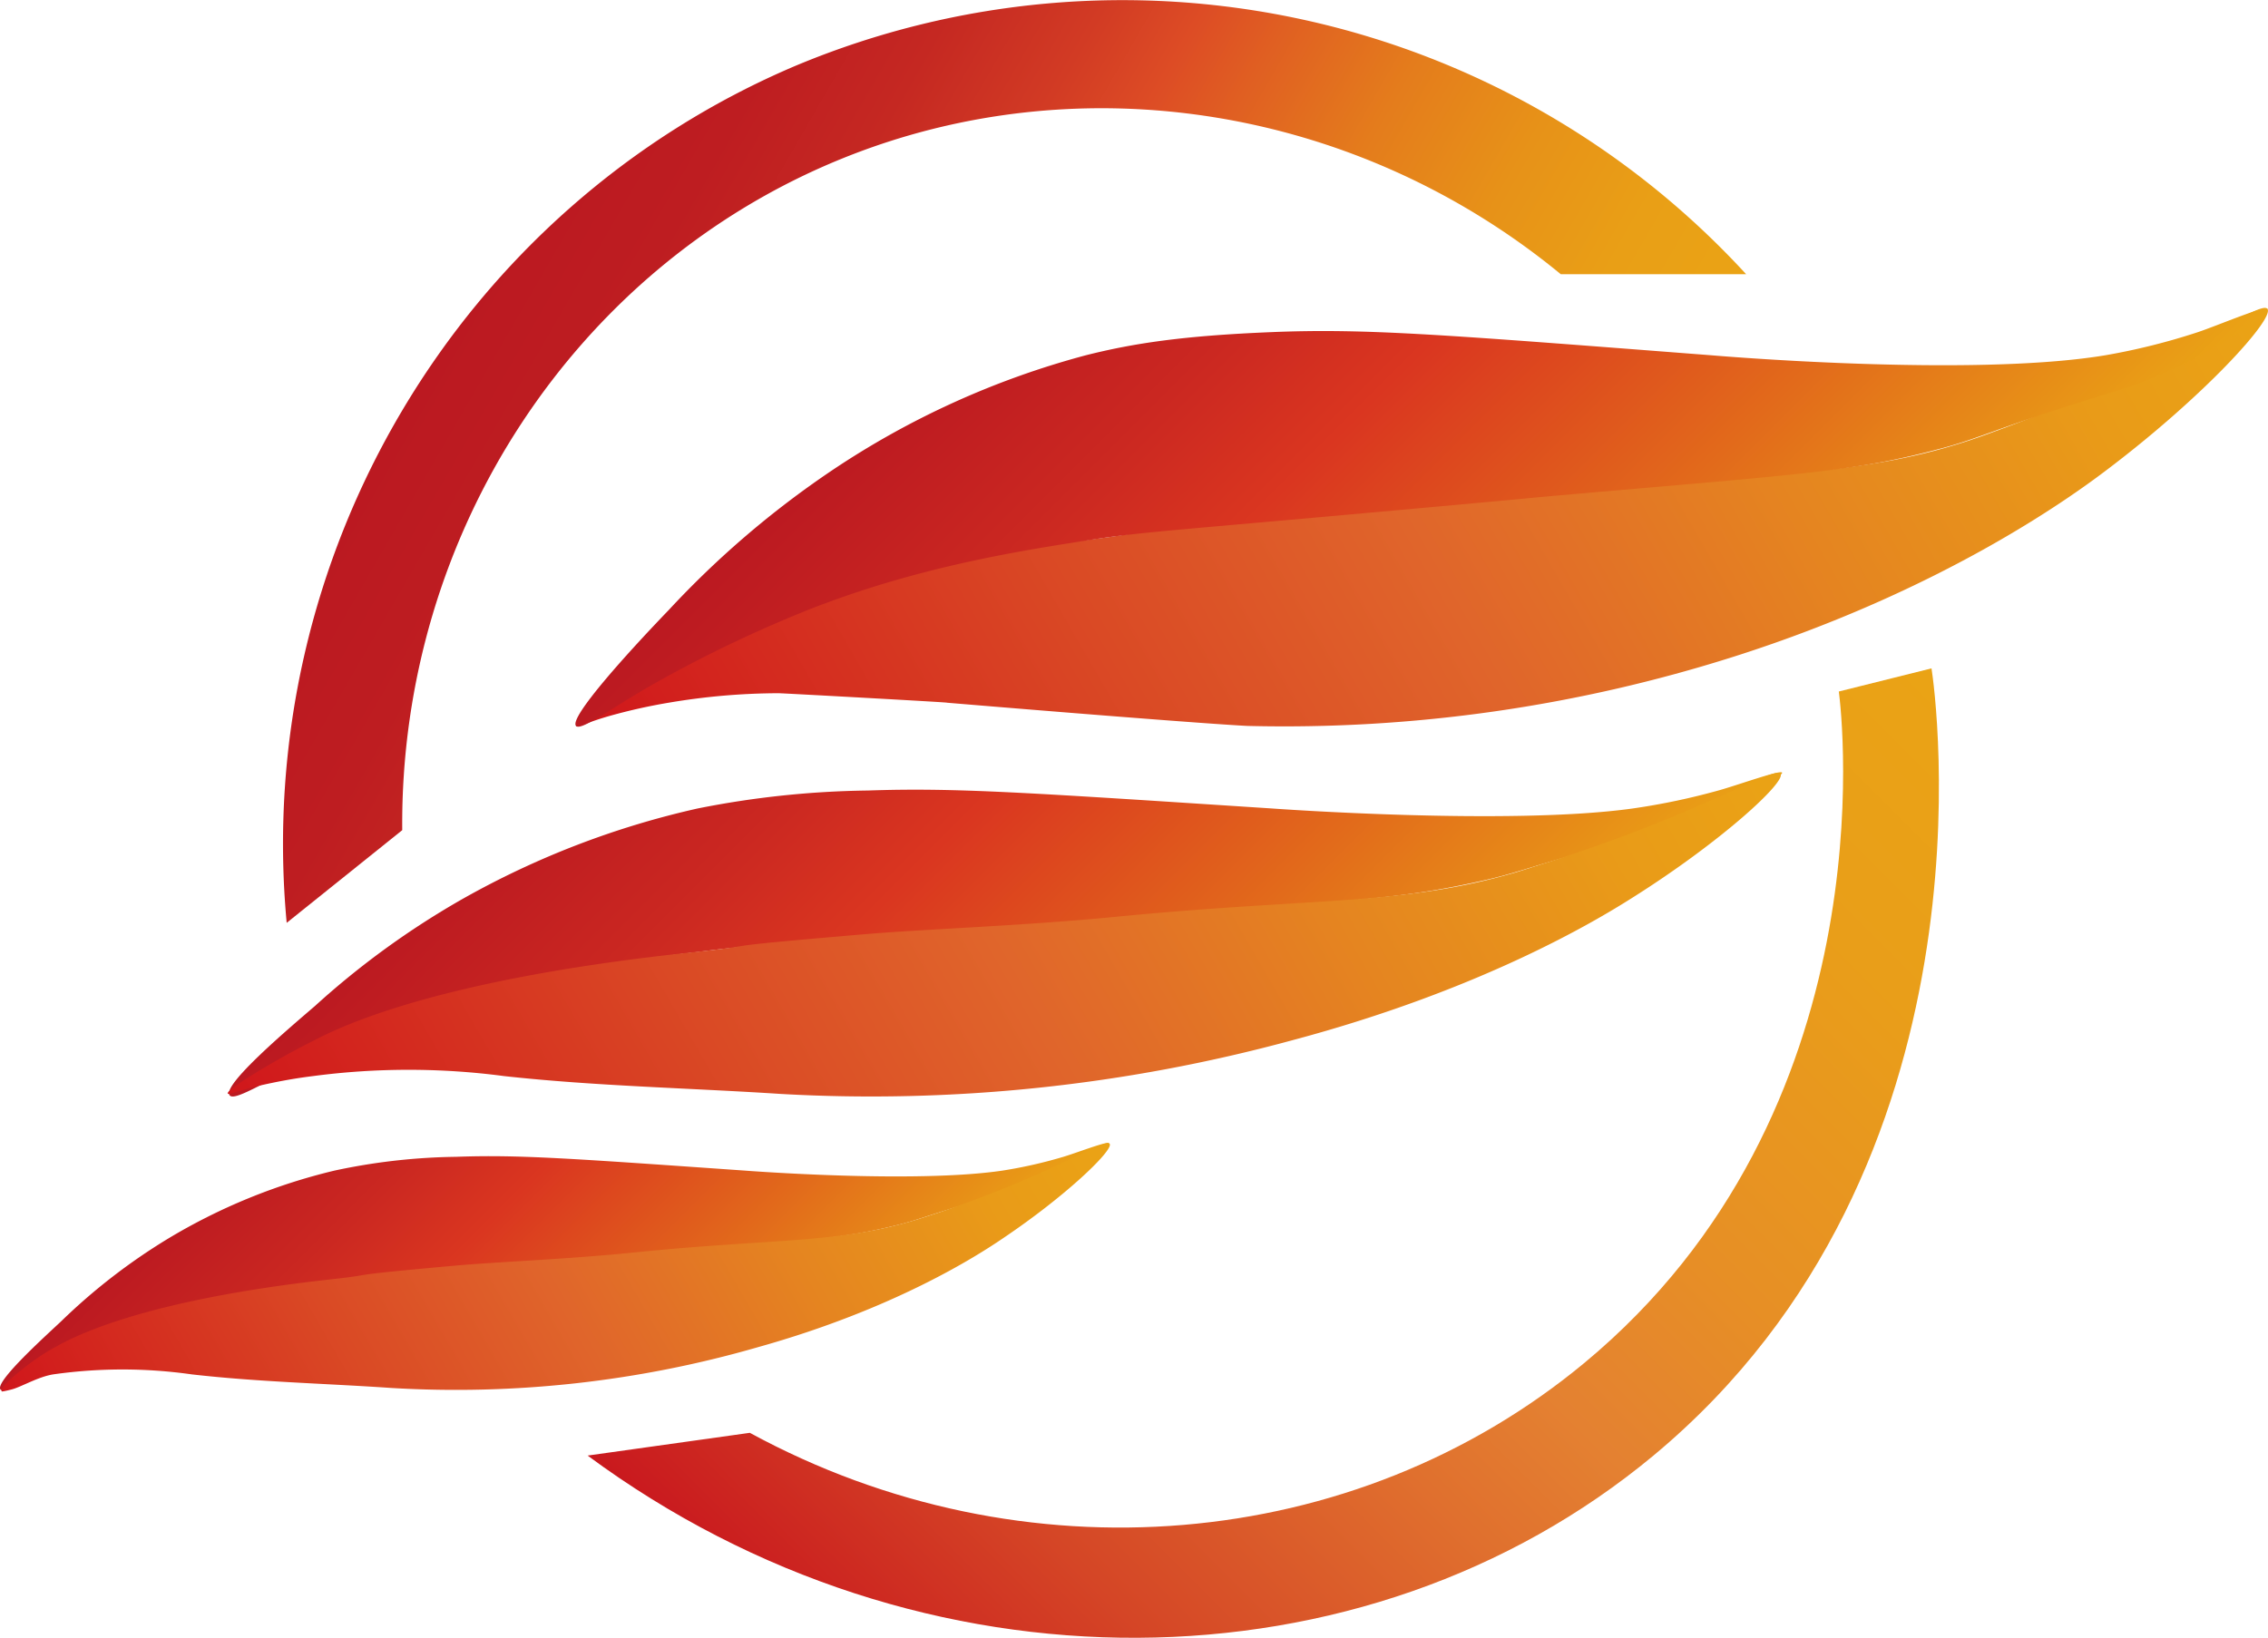 <svg xmlns="http://www.w3.org/2000/svg" xmlns:xlink="http://www.w3.org/1999/xlink" width="239.07" height="172.69" viewBox="0 0 239.07 172.69"><defs><linearGradient id="a" x1="51.79" y1="61.43" x2="151.82" y2="119.19" gradientUnits="userSpaceOnUse"><stop offset="0" stop-color="#bb1921"/><stop offset="0.13" stop-color="#be1d21"/><stop offset="0.25" stop-color="#c52822"/><stop offset="0.37" stop-color="#d23b24"/><stop offset="0.45" stop-color="#dd4c25"/><stop offset="0.52" stop-color="#e05f22"/><stop offset="0.64" stop-color="#e47c1c"/><stop offset="0.77" stop-color="#e79218"/><stop offset="0.89" stop-color="#e99f16"/><stop offset="1" stop-color="#eaa315"/></linearGradient><linearGradient id="b" x1="90.93" y1="214.76" x2="203.27" y2="102.42" gradientUnits="userSpaceOnUse"><stop offset="0" stop-color="#c9181e"/><stop offset="0.18" stop-color="#d54626"/><stop offset="0.38" stop-color="#e0702e"/><stop offset="0.48" stop-color="#e48131"/><stop offset="0.62" stop-color="#e78f25"/><stop offset="0.83" stop-color="#e99e19"/><stop offset="1" stop-color="#eaa315"/></linearGradient><linearGradient id="c" x1="75.97" y1="134.69" x2="228.73" y2="46.5" gradientUnits="userSpaceOnUse"><stop offset="0" stop-color="#d0161b"/><stop offset="0.3" stop-color="#da4a25"/><stop offset="0.49" stop-color="#e0652b"/><stop offset="0.7" stop-color="#e58520"/><stop offset="0.88" stop-color="#e99b18"/><stop offset="1" stop-color="#eaa315"/></linearGradient><linearGradient id="d" x1="210.48" y1="75.43" x2="210.48" y2="75.43" gradientUnits="userSpaceOnUse"><stop offset="0" stop-color="#bb1921"/><stop offset="0.23" stop-color="#c8401e"/><stop offset="0.59" stop-color="#da7519"/><stop offset="0.85" stop-color="#e69616"/><stop offset="1" stop-color="#eaa315"/></linearGradient><linearGradient id="e" x1="115.81" y1="52.81" x2="184.31" y2="121.31" gradientUnits="userSpaceOnUse"><stop offset="0" stop-color="#bb1921"/><stop offset="0.21" stop-color="#ca2721"/><stop offset="0.38" stop-color="#da3620"/><stop offset="0.69" stop-color="#e26a1b"/><stop offset="1" stop-color="#eaa315"/></linearGradient><linearGradient id="f" x1="215.37" y1="43.68" x2="215.37" y2="43.68" gradientUnits="userSpaceOnUse"><stop offset="0" stop-color="#bb1921"/><stop offset="0.14" stop-color="#bf2420"/><stop offset="0.38" stop-color="#c9411e"/><stop offset="0.69" stop-color="#d86f19"/><stop offset="1" stop-color="#eaa315"/></linearGradient><linearGradient id="g" x1="21.81" y1="153.85" x2="21.81" y2="153.85" xlink:href="#e"/><linearGradient id="h" x1="73.79" y1="98.64" x2="139.15" y2="164" xlink:href="#e"/><linearGradient id="i" x1="38.71" y1="172.51" x2="176.1" y2="93.19" xlink:href="#c"/><linearGradient id="j" x1="36.05" y1="143.4" x2="82.01" y2="189.36" xlink:href="#e"/><linearGradient id="k" x1="10.34" y1="196.08" x2="109.19" y2="139.01" xlink:href="#c"/></defs><title>victoria-heat-icon</title><path d="M31,130.39C27.39,91.69,49.28,55,84.7,40A89.24,89.24,0,0,1,184.84,62H165.3c-21.42-17.63-50.56-22.39-75.71-12.21C61.46,61.17,42.91,89.35,43.18,120.62Z" transform="translate(-0.78 -33.09)" fill="url(#a)"/><path d="M62.72,186.56c35.17,26,82,25.23,112.35,0,36.74-30.55,29.69-80.61,29.31-83L194.61,106c.34,2.59,5.2,44.29-26.87,70.83-24.16,20-59.15,23-87.92,7.33Z" transform="translate(-0.78 -33.09)" fill="url(#b)"/><path d="M61.5,109.63c.12.2,1.27-.42,3.66-1.09a59.12,59.12,0,0,1,6.11-1.36,70.14,70.14,0,0,1,11.56-1c.45,0,18.67,1,17.75,1,28.2,2.34,31.75,2.45,31.75,2.45a156.46,156.46,0,0,0,51.29-7.33c21.73-6.93,35.18-16.6,39.07-19.54,10.41-7.85,17.88-16.09,17.1-17.1s-9,5.43-26.86,12.22c-.64.24-2.06.77-3.46,1.27-13.08,4.58-23.23,3.51-45.39,6-10.91,1.26-22.24,1.73-29.31,2.44-19.24,2-10.71,1.35-19.54,2.45-29.7,3.7-38.14,10.58-41.23,12.5C70.23,104.94,61.2,109.13,61.5,109.63Z" transform="translate(-0.78 -33.09)" fill="url(#c)"/><path d="M210.48,75.43" transform="translate(-0.78 -33.09)" fill="url(#d)"/><path d="M61.5,109.63c-.78-.87,5.58-7.87,9.77-12.22a98.44,98.44,0,0,1,17.1-14.65,89.2,89.2,0,0,1,26.86-12.21c5-1.26,10.21-2.06,19.54-2.44,10.07-.42,18.22.27,46.41,2.44,0,0,27.3,2.36,41.51,0a68.68,68.68,0,0,0,9.77-2.44c2.14-.72,7.12-2.85,7.33-2.45s-5.07,4.41-12.21,7.33c-2.2.9-3.3,1.18-7.33,2.44-8.89,2.79-10.77,3.84-14.65,4.89-9.23,2.48-14.36,2.72-39.08,4.88-7.32.64.36,0-26.86,2.44-17.54,1.56-19.5,1.67-24.43,2.45-7,1.1-17.73,2.75-29.31,7.32A135.94,135.94,0,0,0,69,105.59C64.68,108.14,62,110.14,61.5,109.63Z" transform="translate(-0.78 -33.09)" fill="url(#e)"/><path d="M215.37,43.68" transform="translate(-0.78 -33.09)" fill="url(#f)"/><path d="M21.81,153.85" transform="translate(-0.78 -33.09)" fill="url(#g)"/><path d="M25,148.59c-.95-1,6.28-7.11,9-9.45a87.32,87.32,0,0,1,15.68-11.35,90.7,90.7,0,0,1,24.65-9.46,97.36,97.36,0,0,1,17.92-1.89c9.23-.32,16.71.21,42.57,1.89,0,0,25.05,1.83,38.08,0a71.29,71.29,0,0,0,9-1.89c2-.55,6.53-2.2,6.73-1.89s-4.66,3.41-11.21,5.67c-2,.7-3,.92-6.72,1.89-8.15,2.17-9.88,3-13.44,3.79-8.46,1.92-13.17,2.11-35.85,3.78-6.71.5.33,0-24.64,1.89-16.09,1.21-17.89,1.29-22.4,1.89a143.92,143.92,0,0,0-26.89,5.68C33.31,143.7,25.89,149.58,25,148.59Z" transform="translate(-0.78 -33.09)" fill="url(#h)"/><path d="M24.79,148.39c.11.16,1.17-.32,3.36-.84,1.45-.33,3.34-.72,5.61-1a76.9,76.9,0,0,1,20.17,0c9.67,1.06,19.44,1.25,29.15,1.88a169.08,169.08,0,0,0,53.81-5.63c19.9-5.29,32-12.55,35.87-15,9.54-6,16.41-12.37,15.69-13.14s-8.29,4.17-24.66,9.39c-.58.18-1.88.6-3.17,1-12,3.52-21.33,2.69-41.67,4.65-10,1-20.41,1.33-26.9,1.88-17.66,1.5-9.83,1-17.94,1.88-27.26,2.84-37.51,7.9-40.35,9.39C30.3,144.56,24.52,148,24.79,148.39Z" transform="translate(-0.78 -33.09)" fill="url(#i)"/><path d="M.84,179.61c-.68-.76,4.49-5.43,6.4-7.22a63.23,63.23,0,0,1,11.2-8.67,61.82,61.82,0,0,1,17.61-7.21,64.59,64.59,0,0,1,12.8-1.45c6.6-.24,11.94.16,30.41,1.45,0,0,17.89,1.39,27.21,0a48.87,48.87,0,0,0,6.4-1.45c1.4-.42,4.66-1.68,4.8-1.44s-3.33,2.61-8,4.33c-1.44.53-2.16.7-4.8,1.44-5.83,1.65-7.06,2.27-9.61,2.89-6,1.47-9.4,1.61-25.6,2.89-4.8.38.23,0-17.61,1.44-11.49.92-12.77,1-16,1.45a97,97,0,0,0-19.21,4.33C6.81,175.87,1.52,180.36.84,179.61Z" transform="translate(-0.78 -33.09)" fill="url(#j)"/><path d="M1,179.59c.08.12-.58.4,1,0,1-.25,2.82-1.36,4.45-1.6A51.91,51.91,0,0,1,21,178c7,.8,14,.95,21,1.43a114.73,114.73,0,0,0,38.68-4.3c14.3-4,23-9.56,25.78-11.45,6.86-4.61,11.79-9.43,11.28-10s-6,3.18-17.73,7.16c-.42.14-1.35.45-2.28.74-8.63,2.69-15.33,2.06-29.95,3.55-7.19.74-14.67,1-19.33,1.43-12.69,1.15-7.07.79-12.89,1.43-19.6,2.17-27,6-29,7.16C4,176.5.8,179.3,1,179.59Z" transform="translate(-0.78 -33.09)" fill="url(#k)"/></svg>